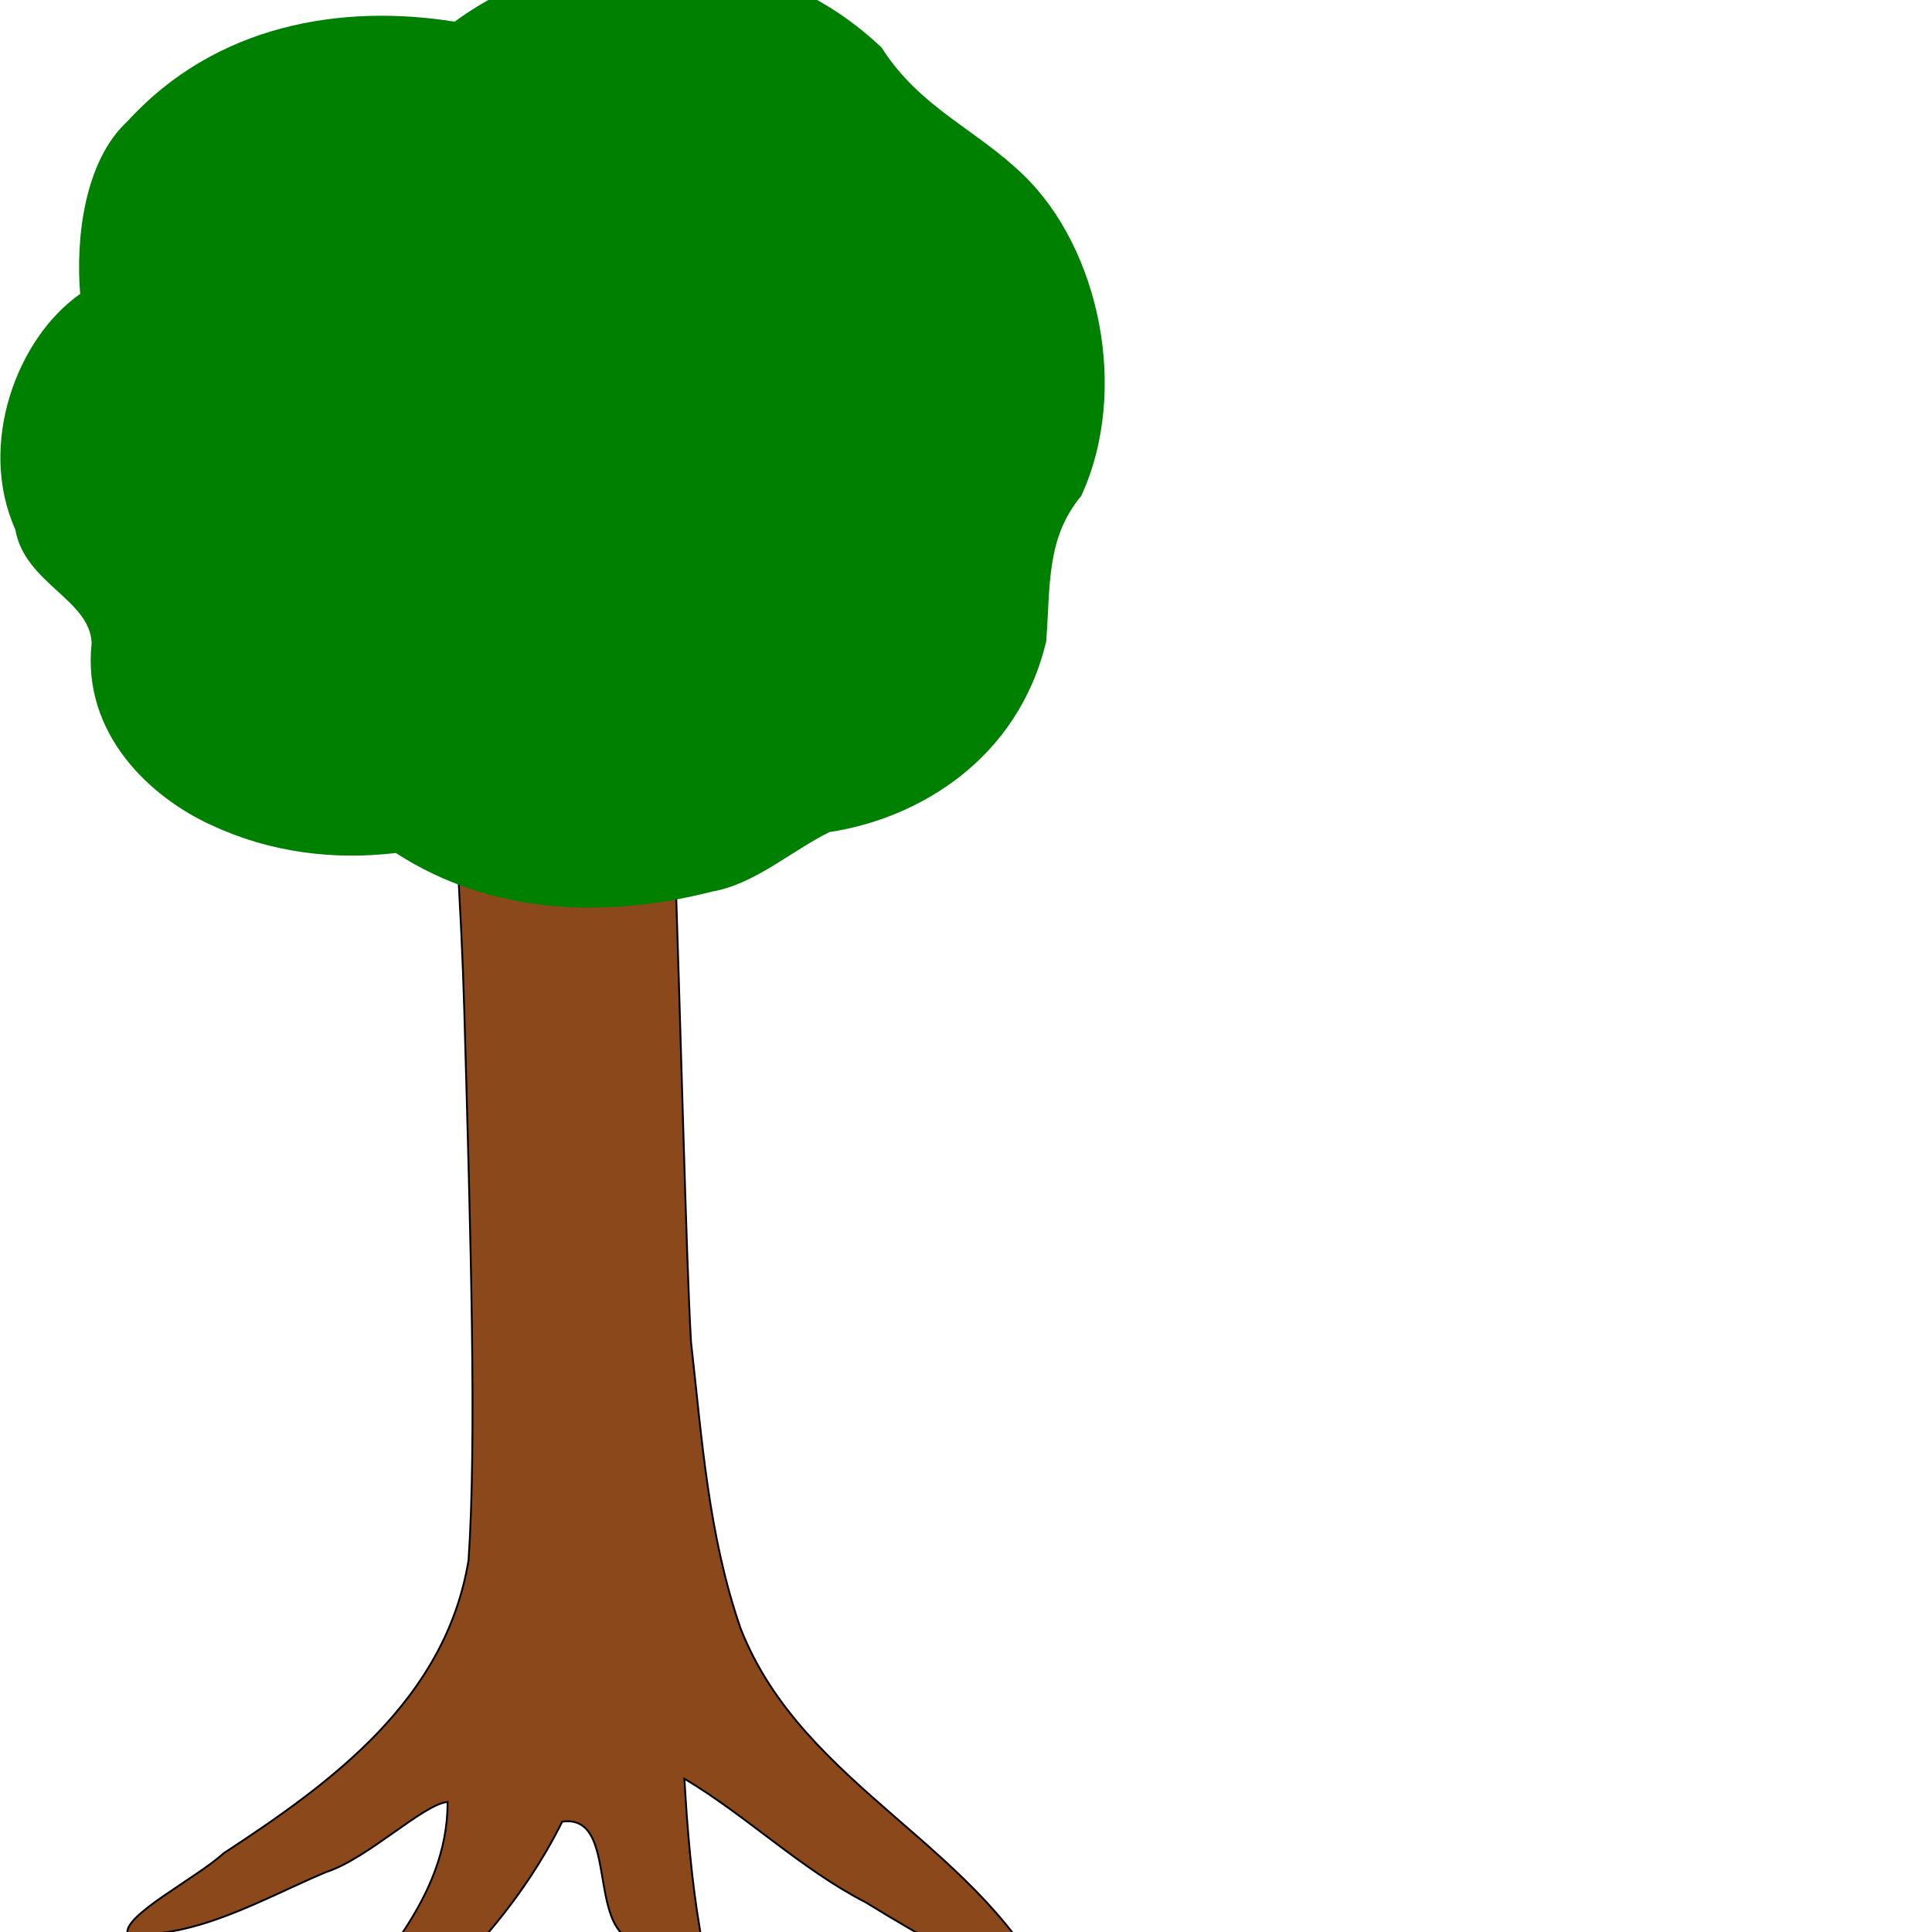<?xml version="1.0" encoding="UTF-8" standalone="no"?>
<!-- Created with Inkscape (http://www.inkscape.org/) -->

<svg
   xmlns:dc="http://purl.org/dc/elements/1.1/"
   xmlns:cc="http://creativecommons.org/ns#"
   xmlns:rdf="http://www.w3.org/1999/02/22-rdf-syntax-ns#"
   xmlns:svg="http://www.w3.org/2000/svg"
   xmlns="http://www.w3.org/2000/svg"
   xmlns:sodipodi="http://sodipodi.sourceforge.net/DTD/sodipodi-0.dtd"
   xmlns:inkscape="http://www.inkscape.org/namespaces/inkscape"
   width="1000"
   height="1000"
   id="svg3009"
   version="1.1"
   inkscape:version="0.48.2 r9819"
   sodipodi:docname="tree_test.svg">
  <defs
     id="defs3011" />
  <sodipodi:namedview
     id="base"
     pagecolor="#ffffff"
     bordercolor="#666666"
     borderopacity="1.0"
     inkscape:pageopacity="0.0"
     inkscape:pageshadow="2"
     inkscape:zoom="0.5"
     inkscape:cx="500"
     inkscape:cy="500"
     inkscape:document-units="px"
     inkscape:current-layer="layer1"
     showgrid="false"
     units="px"
     inkscape:window-width="1920"
     inkscape:window-height="1005"
     inkscape:window-x="-9"
     inkscape:window-y="-9"
     inkscape:window-maximized="1" />
  <g
     inkscape:label="Layer 1"
     inkscape:groupmode="layer"
     id="layer1"
     transform="translate(0,-52.367)">
    <path
       style="fill:#8b481a;fill-opacity:1;stroke:#000000;stroke-width:0.957px;stroke-linecap:butt;stroke-linejoin:miter;stroke-opacity:1"
       d="M 215.925,258.368 C 223.194,320.275 237.258,467.454 240.32,575.647 243.665,693.864 246.747,797.966 242.521,859.947 230.65,932.089 171.79,974.961 115.672,1011.67 101.882,1024.425 62.569,1044.229 66.136,1053.605 102.672,1055.355 135.908,1035.2 168.787,1021.346 190.237,1014.502 219.293,986.017 231.688,985.061 231.783,1035.805 192.569,1071.61 165.559,1109.075 148.397,1145.405 190.323,1108.575 201.362,1101.114 238.066,1073.112 269.927,1037.435 291.017,995.246 317.167,991.717 306.667,1037.796 321.832,1053.202 334.472,1083.523 355.563,1110.733 383.572,1126.887 363.013,1078.514 357.235,1025.314 354.25,973.023 386.796,992.439 414.396,1019.713 448.205,1037.089 479.718,1056.574 512.326,1074.204 546.092,1089.077 510.417,1008.404 415.804,978.343 383.327,895.234 366.577,846.863 363.351,797.183 357.657,746.809 355.044,701.409 352.395,581.701 348.887,484.289 345.38,386.878 360.486,288.872 360.153,243.407 314.159,247.591 261.919,254.184 215.925,258.368 z"
       id="path2991"
       inkscape:connector-curvature="0"
       sodipodi:nodetypes="cscccccccccccccccscc" />
    <path
       style="fill:#008000;fill-opacity:1;stroke:#000000;stroke-width:0;stroke-miterlimit:4;stroke-opacity:1;stroke-dasharray:none"
       d="M 337.851,30.583 C 302.296,30.62 266.321,40.876 235.323,63.585 177.058,54.248 111.78,64.788 65.839,115.282 43.593,135.84 39.1,176.094 41.501,204.514 8.882,227.195 -11.862,282.341 7.927,326.432 12.809,354.349 46.577,362.647 47.426,385.219 42.319,432.701 78.42,465.377 109.334,479.407 139.739,493.678 172.748,497.69 204.891,493.879 254.948,526.305 314.473,527.658 368.567,513.859 390.718,510.031 409.767,492.636 429.377,483.042 475.62,476.018 527.011,445.313 541.525,384.295 543.745,355.068 541.453,331.001 559.655,309.044 584.979,253.929 568.62,180.527 529.879,143.088 505.292,119.138 476.258,108.321 456.338,77.019 422.492,44.791 379.646,30.654 337.851,30.583 z"
       id="path3773"
       inkscape:connector-curvature="0" />
  </g>
</svg>
